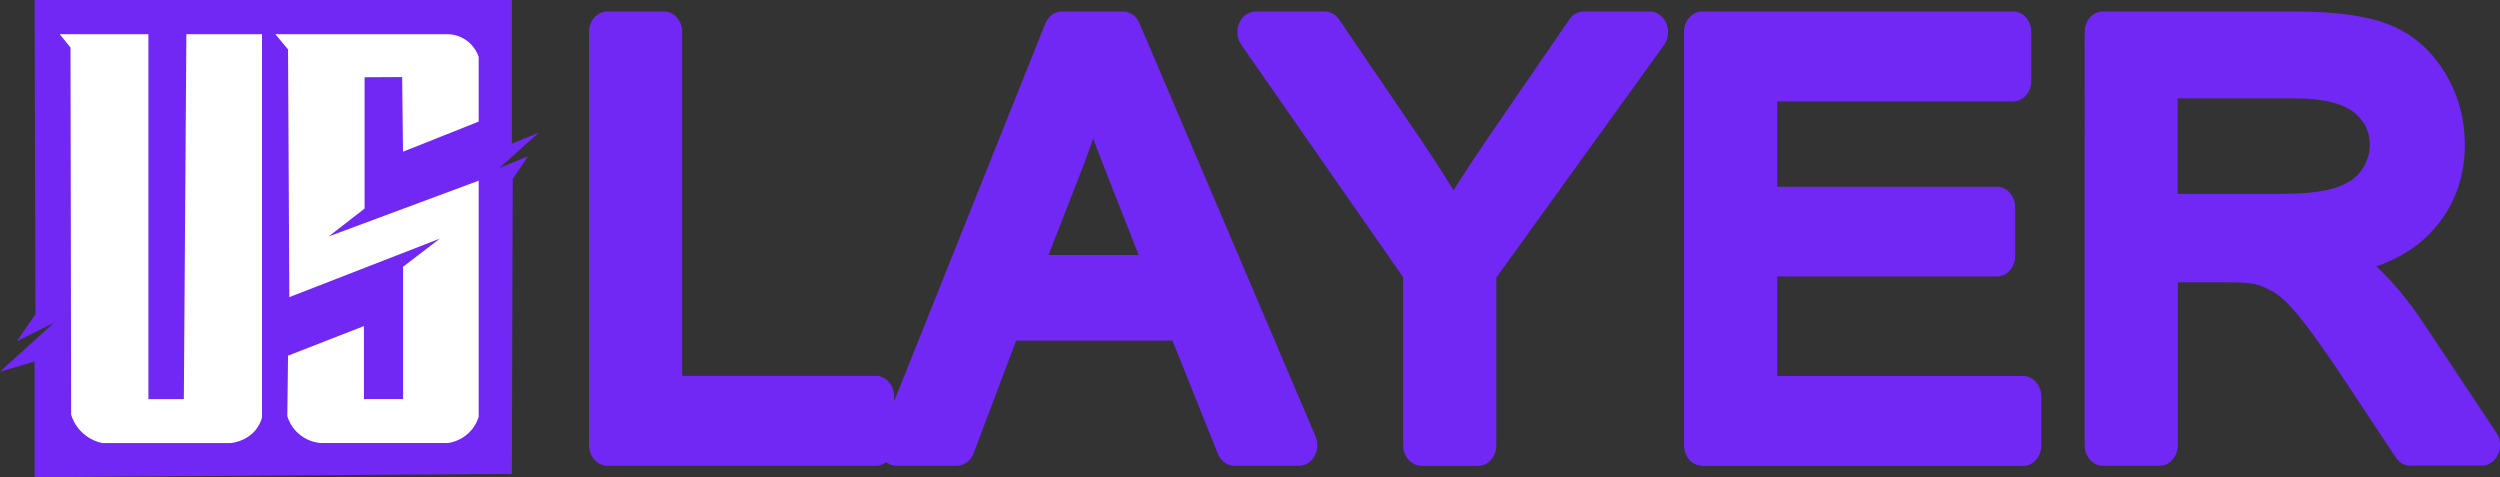 <?xml version="1.0" encoding="UTF-8"?><svg id="Layer_2" xmlns="http://www.w3.org/2000/svg" width="385.11" height="73.51" viewBox="0 0 385.11 73.51"><rect x="0" y="0" width="385.11" height="73.51" fill="#333333" stroke="none"/><defs><style>.cls-1{fill:#fff;}.cls-2{fill:#7228F5;}.cls-3{fill:#7228F5;}</style></defs><g id="Layer_1-2"><g><g><polygon class="cls-2" points="5.33 0 78.85 0 78.85 22.12 83.01 20.43 76.9 25.89 81.32 24.07 78.98 27.58 78.85 72.99 5.33 73.51 5.33 55.69 0 57.25 8.33 49.7 2.6 52.57 5.46 48.4 5.33 0"/><g><path class="cls-1" d="M10.86,7.32l-1.66-2.05h13.66V61.48h5.46l.39-56.21h11.65v59.01c-.09,.35-.25,.85-.59,1.4-.63,1.03-1.46,1.55-1.82,1.76-.96,.58-1.88,.75-2.41,.81H15.74c-.6-.13-2.09-.54-3.35-1.89-.87-.93-1.25-1.9-1.43-2.47-.03-18.86-.07-37.71-.1-56.57Z"/><path class="cls-1" d="M44.38,54.78l11.68-4.55v11.24h6.03v-20.38l5.66-4.33-23.18,9.01-.2-38.16-1.95-2.34h26.54c.46,0,1.68,.09,2.88,.94,1.29,.92,1.76,2.15,1.9,2.57v9.95l-11.66,4.64-.13-11.5-5.79,.03v20.23l-5.53,4.29,23.11-8.59v36.37c-.16,.52-.57,1.59-1.59,2.54-1.21,1.12-2.55,1.41-3.07,1.5h-19.81c-.54-.06-2.16-.31-3.53-1.67-.93-.92-1.32-1.92-1.48-2.46,.04-3.11,.08-6.22,.11-9.34Z"/></g></g><g><path class="cls-3" d="M93.53,71.74c-1.54,0-2.79-1.42-2.79-3.17V4.94c0-1.75,1.25-3.17,2.79-3.17h8.77c1.54,0,2.79,1.42,2.79,3.17V57.9h29.85c1.54,0,2.79,1.42,2.79,3.17v7.51c0,1.75-1.25,3.17-2.79,3.17h-41.41Z"/><polygon class="cls-3" points="102.3 4.94 93.53 4.94 93.53 68.58 134.94 68.58 134.94 61.07 102.3 61.07 102.3 4.94"/><path class="cls-3" d="M190.14,71.74c-1.09,0-2.09-.73-2.54-1.85l-6.99-17.42h-24.08l-6.55,17.35c-.44,1.16-1.45,1.92-2.57,1.92h-9.31c-.95,0-1.83-.55-2.35-1.45-.51-.9-.59-2.04-.2-3.02L161.02,3.63c.45-1.13,1.45-1.86,2.54-1.86h9.45c1.07,0,2.05,.69,2.51,1.79l27.12,63.64c.42,.98,.36,2.14-.15,3.06-.51,.92-1.4,1.48-2.36,1.48h-9.99Zm-14.74-32.46l-5.17-13.17c-.66-1.68-1.28-3.28-1.84-4.79-.41,1.25-.85,2.49-1.32,3.72l-5.55,14.24h13.89Z"/><path class="cls-3" d="M163.56,4.94l-25.45,63.64h9.31l7.28-19.27h27.71l7.73,19.27h9.99L173.01,4.94h-9.45Zm-6.33,37.51l7.28-18.67c1.54-4.02,2.73-8.07,3.57-12.15,1.02,3.44,2.59,7.84,4.7,13.2l6.92,17.62h-22.47Z"/><path class="cls-3" d="M218.94,71.74c-1.54,0-2.79-1.42-2.79-3.17v-25.86L191.21,6.9c-.66-.95-.79-2.25-.32-3.34,.47-1.09,1.44-1.78,2.51-1.78h10.67c.86,0,1.68,.45,2.21,1.23l13.06,19.19c1.59,2.37,3.12,4.75,4.56,7.11,1.49-2.36,3.16-4.9,4.99-7.59l12.85-18.72c.53-.77,1.34-1.22,2.2-1.22h10.22c1.08,0,2.06,.7,2.52,1.81,.46,1.1,.32,2.41-.36,3.36l-25.82,35.81v25.83c0,1.75-1.25,3.17-2.79,3.17h-8.77Z"/><path class="cls-3" d="M231.1,23.65c-2.83,4.17-5.24,7.92-7.23,11.24-2.08-3.59-4.32-7.18-6.74-10.77l-13.06-19.19h-10.67l25.54,36.68v26.96h8.77v-26.96L254.15,4.94h-10.22l-12.84,18.71Z"/><path class="cls-3" d="M262.2,71.74c-1.54,0-2.79-1.42-2.79-3.17V4.94c0-1.75,1.25-3.17,2.79-3.17h47.92c1.54,0,2.79,1.42,2.79,3.17v7.51c0,1.75-1.25,3.17-2.79,3.17h-36.36v13.16h33.87c1.54,0,2.79,1.42,2.79,3.17v7.47c0,1.75-1.25,3.17-2.79,3.17h-33.87v15.33h37.9c1.54,0,2.79,1.42,2.79,3.17v7.51c0,1.75-1.25,3.17-2.79,3.17h-49.46Z"/><polygon class="cls-3" points="270.97 39.41 307.64 39.41 307.64 31.94 270.97 31.94 270.97 12.45 310.12 12.45 310.12 4.94 262.2 4.94 262.2 68.58 311.66 68.58 311.66 61.07 270.97 61.07 270.97 39.41"/><path class="cls-3" d="M371.29,71.74c-.88,0-1.7-.47-2.23-1.26l-8.77-13.24c-2.48-3.7-4.55-6.57-6.14-8.52-1.8-2.2-3.03-3.19-3.74-3.63-1.06-.66-2.15-1.12-3.23-1.37-.5-.1-1.72-.24-4.32-.24h-7.38v25.09c0,1.75-1.25,3.17-2.79,3.17h-8.77c-1.54,0-2.79-1.42-2.79-3.17V4.94c0-1.75,1.25-3.17,2.79-3.17h29.39c6.26,0,10.95,.61,14.34,1.87,3.63,1.35,6.58,3.78,8.76,7.21,2.18,3.43,3.28,7.28,3.28,11.44,0,5.43-1.85,10.06-5.49,13.77-2.11,2.15-4.81,3.8-8.14,4.97,2.45,2.29,4.78,5.07,6.95,8.28l11.54,17.34c.64,.96,.74,2.24,.27,3.32-.47,1.08-1.44,1.75-2.5,1.75h-11.03Zm-19.76-41.88c3.71,0,6.6-.35,8.57-1.05,1.71-.6,2.94-1.49,3.76-2.71,.8-1.2,1.19-2.44,1.19-3.79,0-2-.73-3.56-2.3-4.89-1.75-1.49-4.9-2.27-9.11-2.27h-18.19v14.72h16.06Z"/><path class="cls-3" d="M370.79,51.26c-2.29-3.39-4.72-6.21-7.28-8.47-1.21-1.04-2.97-2.1-5.29-3.17,6.36-.84,11.06-2.81,14.11-5.9,3.04-3.1,4.57-6.9,4.57-11.42,0-3.5-.92-6.7-2.76-9.59s-4.29-4.91-7.37-6.06c-3.07-1.14-7.57-1.71-13.47-1.71h-29.39v63.64h8.77v-28.26h10.17c2.26,0,3.89,.1,4.88,.3,1.36,.32,2.69,.88,4,1.69,1.31,.81,2.8,2.23,4.45,4.25,1.66,2.03,3.77,4.95,6.33,8.77l8.77,13.24h11.03l-11.53-17.32Zm-19.26-18.23h-18.85V11.97h20.98c4.91,0,8.51,.97,10.78,2.91,2.28,1.94,3.41,4.41,3.41,7.42,0,2.05-.59,3.96-1.76,5.71-1.18,1.75-2.89,3.02-5.15,3.82-2.26,.8-5.4,1.19-9.4,1.19Z"/></g></g></g></svg>